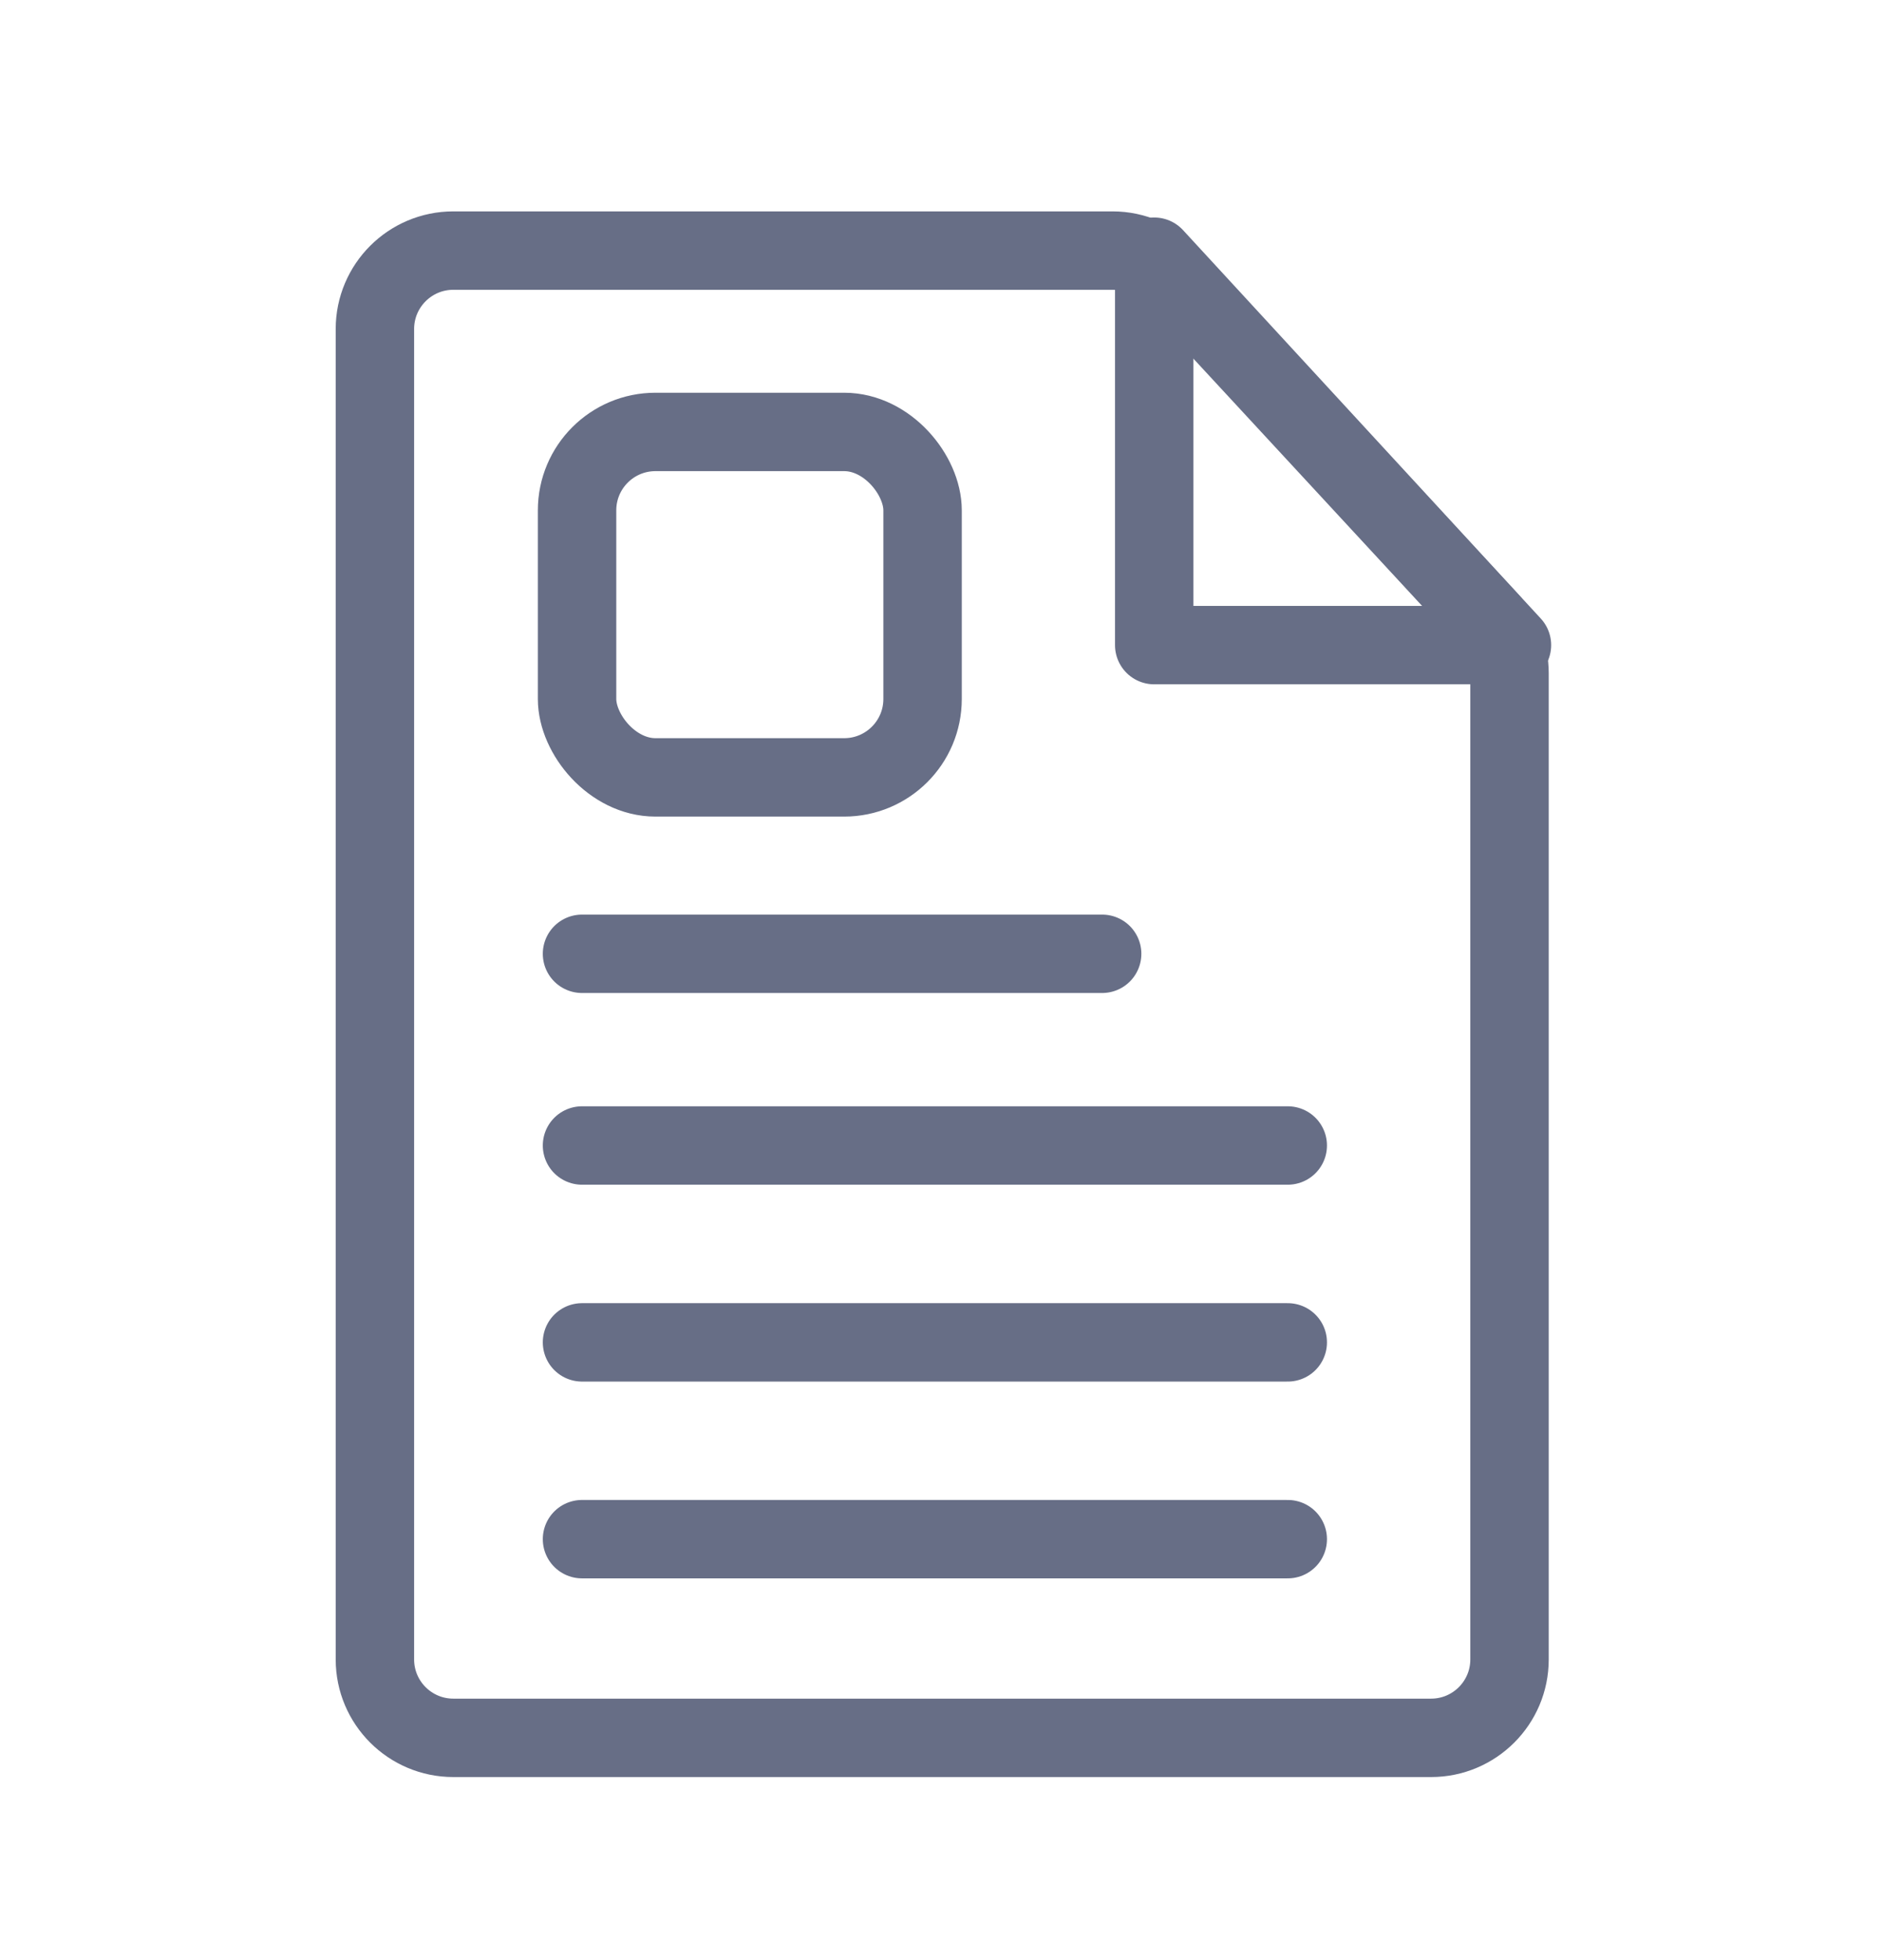 <svg width="24" height="25" viewBox="0 0 24 25" fill="none" xmlns="http://www.w3.org/2000/svg">
<path d="M5.781 3.196H14.188C14.466 3.196 14.733 3.313 14.922 3.517L18.984 7.909C19.155 8.094 19.25 8.336 19.25 8.588V21.165C19.25 21.717 18.802 22.165 18.25 22.165H5.781C5.229 22.165 4.781 21.717 4.781 21.165V4.196C4.781 3.644 5.229 3.196 5.781 3.196Z" stroke="#676E86" stroke-linecap="round" stroke-linejoin="round"/>
<path d="M19.281 8.228L14.719 3.274V8.228H19.281Z" stroke="#676E86" stroke-linecap="round" stroke-linejoin="round"/>
<path d="M7.422 12.165H14.055" stroke="#676E86" stroke-linecap="round" stroke-linejoin="round"/>
<path d="M7.422 14.61H16.422" stroke="#676E86" stroke-linecap="round" stroke-linejoin="round"/>
<path d="M7.422 17.121H16.422" stroke="#676E86" stroke-linecap="round" stroke-linejoin="round"/>
<path d="M7.422 19.631H16.422" stroke="#676E86" stroke-linecap="round" stroke-linejoin="round"/>
<rect x="7.359" y="5.509" width="4.406" height="4.406" rx="1" stroke="#676E86"/>
</svg>
